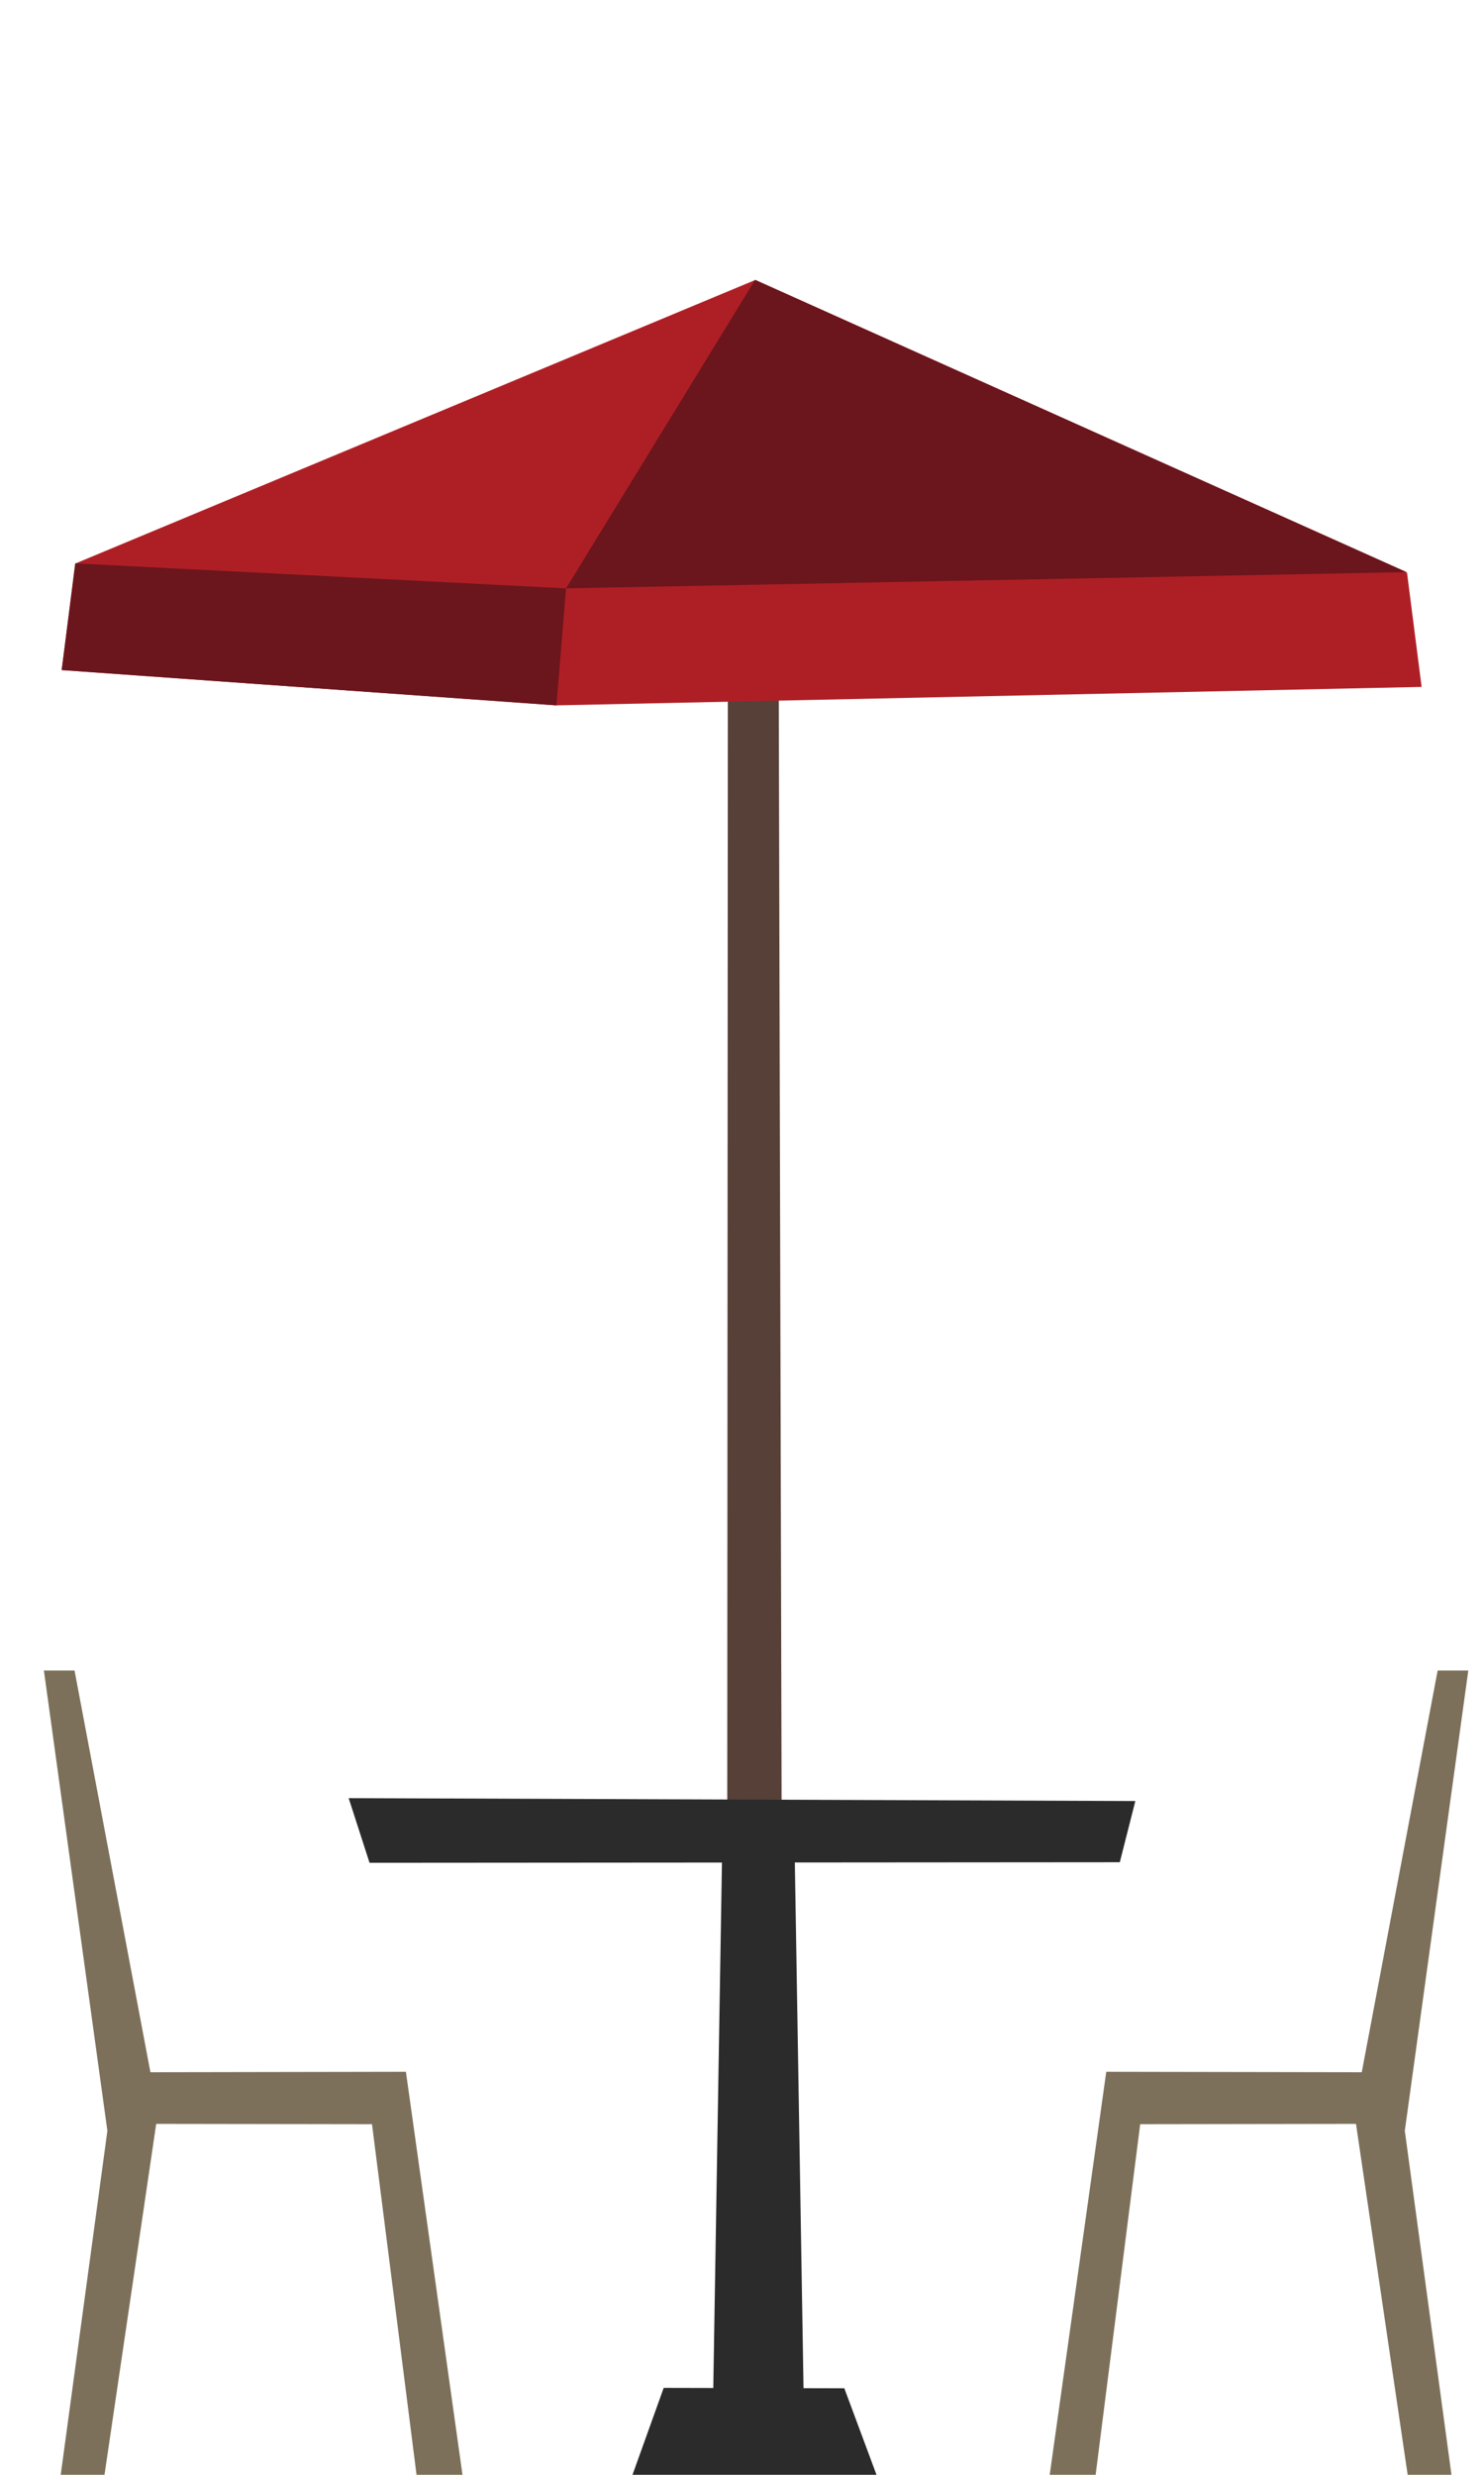 <?xml version="1.0" standalone="no"?><!DOCTYPE svg PUBLIC "-//W3C//DTD SVG 1.1//EN" "http://www.w3.org/Graphics/SVG/1.1/DTD/svg11.dtd"><svg width="144px" height="240px" version="1.1" xmlns="http://www.w3.org/2000/svg" xmlns:xlink="http://www.w3.org/1999/xlink" xml:space="preserve" style="fill-rule:evenodd;clip-rule:evenodd;stroke-linejoin:round;stroke-miterlimit:1.414;"><g><g id="cafe-seating-unoccupied" transform="matrix(1,0,0,1,-12.5,27)"><g id="umbrella" transform="matrix(1,0,0,1,-7.072,0)"><g transform="matrix(1,0,0,1.087,2,-12.828)"><path d="M93.134,47.055l-4.936,0.015l-0.056,100.598l5.273,0.389l-0.281,-101.002Z" style="fill:#564038;fill-rule:nonzero;"/></g><g transform="matrix(0.996,0,0,0.996,0.211,-9.813)"><path d="M93.033,10l-66.224,27.6l-1.361,10.387l48.18,3.437l84.312,-1.798l-1.424,-11.126l-63.483,-28.5Z" style="fill:#ae1f25;fill-rule:nonzero;"/></g><g transform="matrix(0.996,0,0,0.996,0.211,-9.813)"><path d="M93,10l-18.414,30.03l81.895,-1.579l-63.481,-28.451Z" style="fill:#6b151c;fill-rule:nonzero;"/></g><g transform="matrix(0.996,0,0,0.996,0.211,-9.813)"><path d="M26.762,37.6l47.824,2.431l-0.936,11.393l-48.202,-3.437l1.315,-10.387Z" style="fill:#6b151c;fill-rule:nonzero;"/></g></g><g id="table" transform="matrix(1,0,0,1,-3.986,0)"><path d="M85.61,210l0.99,-60l6.954,0l0.991,60l-8.935,0Z" style="fill:#2a2b2a;fill-rule:nonzero;"/><path d="M126.653,147.66l-1.507,5.936l-72.8,0.055l-2.027,-6.272l76.334,0.281Z" style="fill:#2a2b2a;fill-rule:nonzero;"/><path d="M77.861,213l23.676,0l-3.122,-8.389l-17.527,-0.04l-3.027,8.429Z" style="fill:#2a2b2a;fill-rule:nonzero;"/></g><g id="chair-right" transform="matrix(1,0,0,1,-6.487,0)"><path d="M158.49,135l-7.365,38.959l-24.791,-0.042l-5.489,39.083l4.458,0l4.322,-33.999l20.94,-0.032l5.015,34.031l4.25,0l-4.528,-33.357l6.161,-44.643l-2.973,0Z" style="fill:#7c705a;fill-rule:nonzero;"/></g><g id="chair-left" transform="matrix(1,0,0,1,6.5,0)"><path d="M10.259,135l6.161,44.643l-4.528,33.357l4.249,0l5.016,-34.031l20.94,0.032l4.322,33.999l4.458,0l-5.489,-39.083l-24.792,0.042l-7.364,-38.959l-2.973,0Z" style="fill:#7c705a;fill-rule:nonzero;"/></g></g></g></svg>